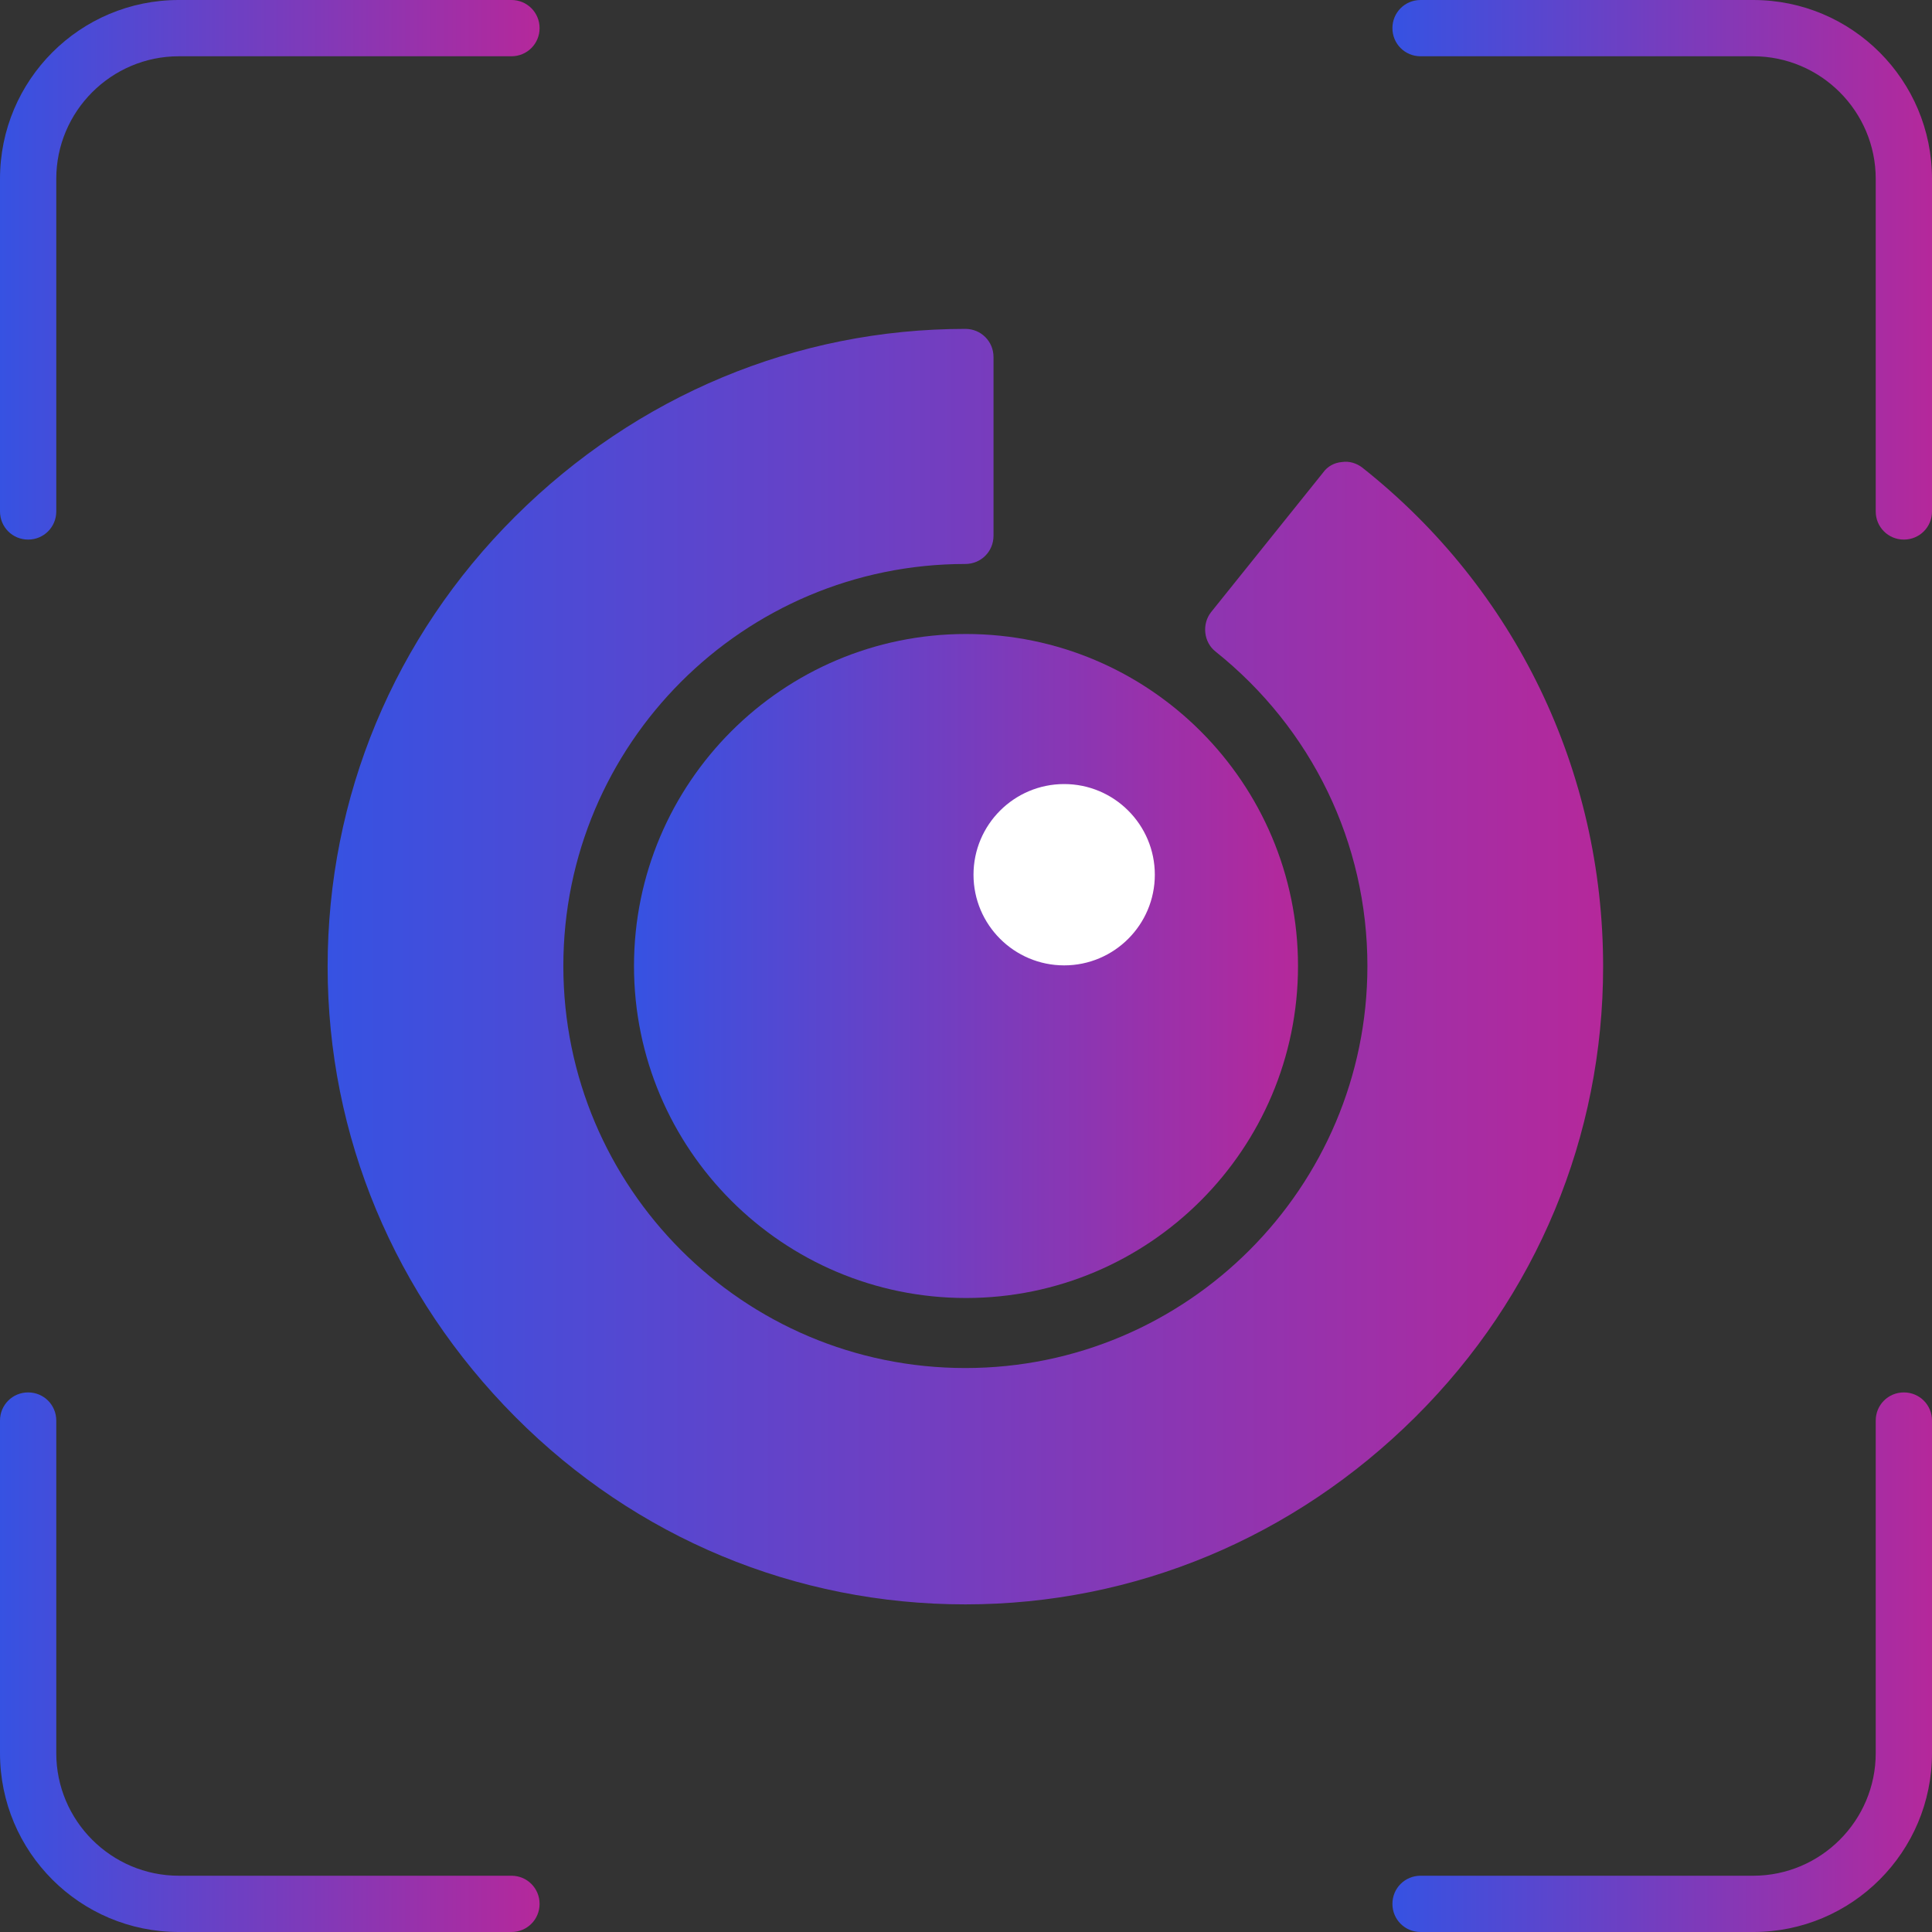 <?xml version="1.0" encoding="UTF-8"?>
<svg id="_Слой_2" data-name="Слой 2" xmlns="http://www.w3.org/2000/svg" xmlns:xlink="http://www.w3.org/1999/xlink" viewBox="0 0 309 309">
  <rect x="0" y="0" width="309" height="309" fill="#333333" stroke="none"/>
  <defs>
    <style>
      .cls-1 {
        fill: url(#_Безымянный_градиент_2);
      }

      .cls-1, .cls-2, .cls-3, .cls-4, .cls-5, .cls-6, .cls-7 {
        stroke-width: 0px;
      }

      .cls-2 {
        fill: url(#_Безымянный_градиент_2-6);
      }

      .cls-3 {
        fill: url(#_Безымянный_градиент_2-2);
      }

      .cls-4 {
        fill: url(#_Безымянный_градиент_2-5);
      }

      .cls-5 {
        fill: url(#_Безымянный_градиент_2-3);
      }

      .cls-6 {
        fill: #fff;
      }

      .cls-7 {
        fill: url(#_Безымянный_градиент_2-4);
      }
    </style>
    <linearGradient id="_Безымянный_градиент_2" data-name="Безымянный градиент 2" x1="52.4" y1="154.6" x2="256.4" y2="154.6" gradientUnits="userSpaceOnUse">
      <stop offset="0" stop-color="#3652e2"/>
      <stop offset="1" stop-color="#b5289b"/>
    </linearGradient>
    <linearGradient id="_Безымянный_градиент_2-2" data-name="Безымянный градиент 2" x1="101.4" y1="154.5" x2="207.6" y2="154.5" xlink:href="#_Безымянный_градиент_2"/>
    <linearGradient id="_Безымянный_градиент_2-3" data-name="Безымянный градиент 2" x1="0" y1="43.15" x2="86.3" y2="43.15" xlink:href="#_Безымянный_градиент_2"/>
    <linearGradient id="_Безымянный_градиент_2-4" data-name="Безымянный градиент 2" x1="222.7" y1="43.15" x2="309" y2="43.15" xlink:href="#_Безымянный_градиент_2"/>
    <linearGradient id="_Безымянный_градиент_2-5" data-name="Безымянный градиент 2" x1="222.7" y1="265.85" x2="309" y2="265.85" xlink:href="#_Безымянный_градиент_2"/>
    <linearGradient id="_Безымянный_градиент_2-6" data-name="Безымянный градиент 2" x1="0" y1="265.85" x2="86.3" y2="265.85" xlink:href="#_Безымянный_градиент_2"/>
  </defs>
  <g id="Background">
    <g>
      <path class="cls-1" d="M217.9,74.8c-.9-.7-2.1-1.1-3.3-.9-1.2.1-2.3.7-3,1.7l-17.9,22.3c-1.5,1.9-1.2,4.8.7,6.3,15.4,12.3,24.3,30.6,24.3,50.3,0,35.4-28.8,64.3-64.3,64.3s-64.3-28.8-64.3-64.3,28.8-64.3,64.3-64.3c2.5,0,4.5-2,4.5-4.5v-28.6c0-2.5-2-4.5-4.5-4.5-27.1,0-52.6,10.7-72,30-19.4,19.3-30,44.9-30,72s10.7,52.6,30,72c19.3,19.4,44.9,30,72,30s52.6-10.7,72-30c19.4-19.3,30-44.9,30-72,0-31.3-14-60.4-38.5-79.8Z"/>
      <path class="cls-3" d="M154.5,101.4c-29.3,0-53.1,23.8-53.1,53.1s23.8,53.1,53.1,53.1,53.1-23.8,53.1-53.1-23.8-53.1-53.1-53.1Z"/>
      <path class="cls-6" d="M184.7,139.9c0-8-6.5-14.5-14.5-14.5s-14.5,6.5-14.5,14.5,6.5,14.5,14.5,14.5,14.5-6.5,14.5-14.5h0Z"/>
      <path class="cls-5" d="M28.6,0h53.2c2.5,0,4.5,2,4.5,4.5s-2,4.5-4.5,4.5H28.6c-10.8,0-19.6,8.8-19.6,19.6v53.2c0,2.5-2,4.5-4.5,4.5s-4.5-2-4.5-4.5V28.6C0,12.8,12.8,0,28.6,0h0Z"/>
      <path class="cls-7" d="M304.5,86.3c-2.5,0-4.5-2-4.5-4.5V28.6c0-10.8-8.8-19.6-19.6-19.6h-53.2c-2.5,0-4.5-2-4.5-4.5s2-4.5,4.5-4.5h53.2c15.8,0,28.6,12.8,28.6,28.6v53.2c0,2.5-2,4.5-4.5,4.5h0Z"/>
      <path class="cls-4" d="M280.4,309h-53.2c-2.5,0-4.5-2-4.5-4.5s2-4.5,4.5-4.5h53.2c10.8,0,19.6-8.8,19.6-19.6v-53.2c0-2.5,2-4.5,4.5-4.5s4.5,2,4.5,4.5v53.2c0,15.8-12.8,28.6-28.6,28.6h0Z"/>
      <path class="cls-2" d="M4.5,222.7c2.5,0,4.5,2,4.5,4.5v53.2c0,10.8,8.8,19.6,19.6,19.6h53.2c2.5,0,4.5,2,4.5,4.5s-2,4.5-4.5,4.5H28.6c-15.8,0-28.6-12.8-28.6-28.6v-53.2c0-2.5,2-4.5,4.5-4.5h0Z"/>
    </g>
  </g>
</svg>